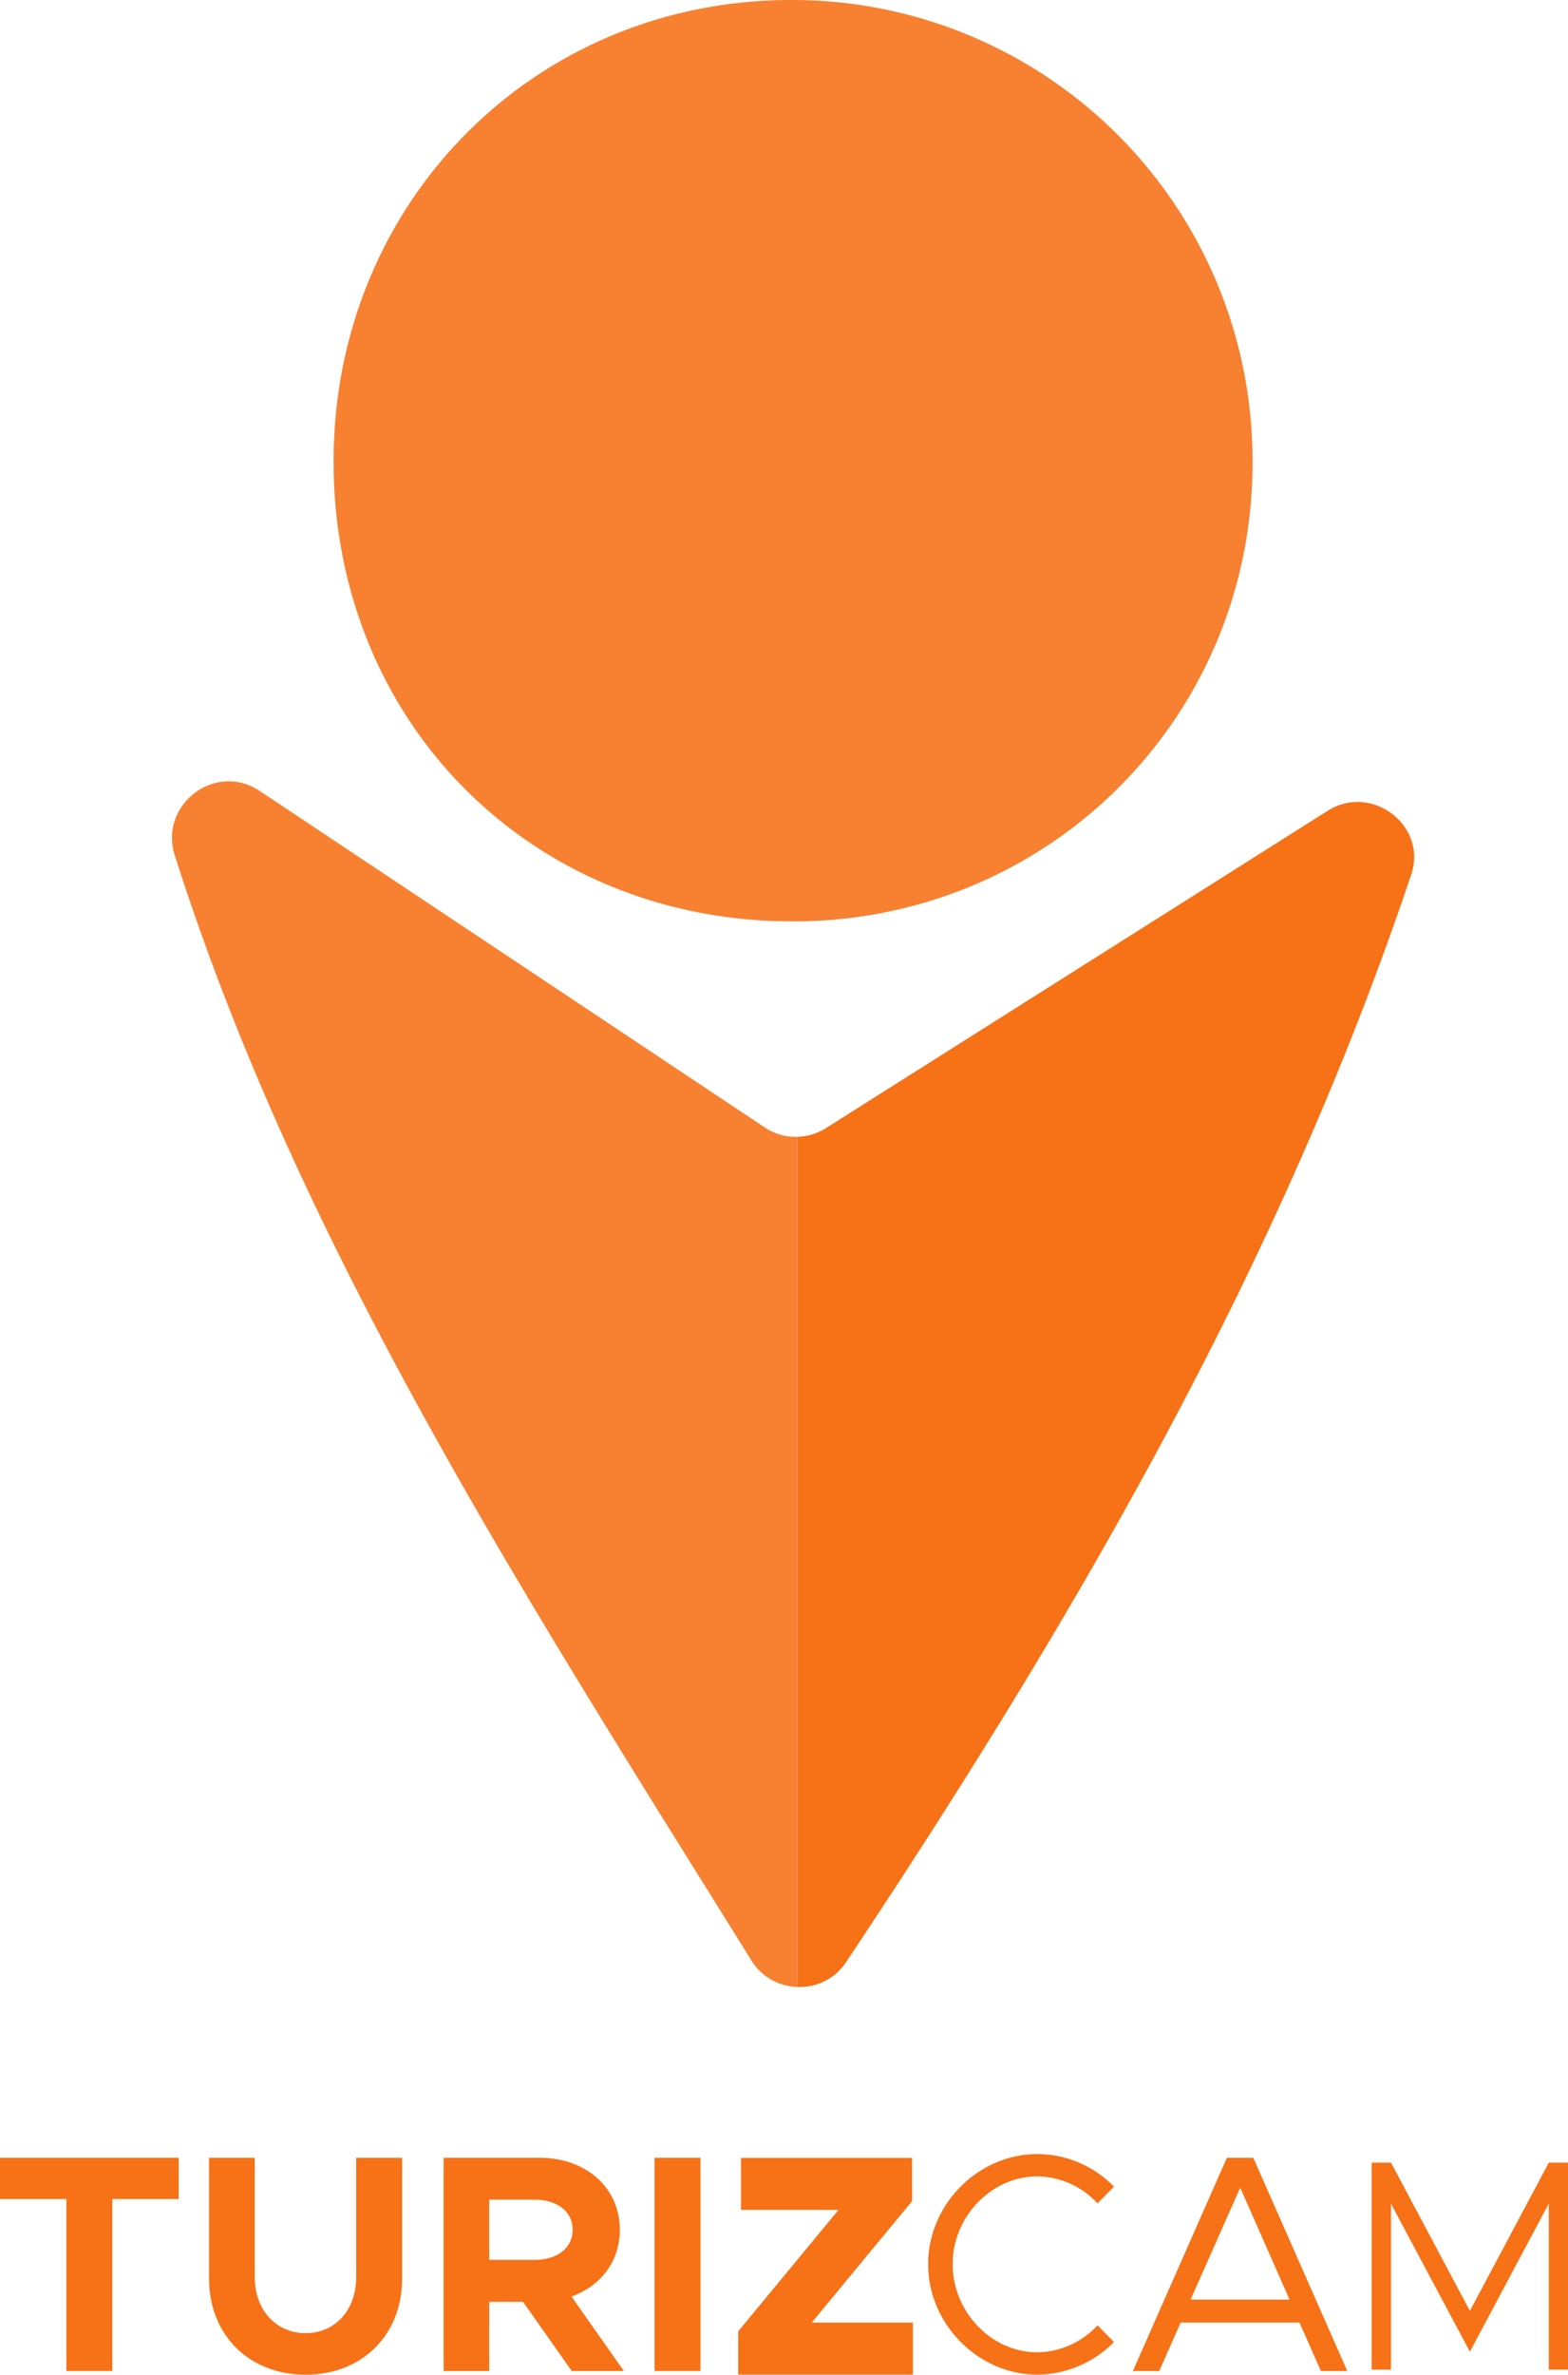 <svg xmlns="http://www.w3.org/2000/svg" viewBox="0 0 406.27 615.02"><defs><style>.cls-1{fill:#f77116;}.cls-2{fill:#f78131;}</style></defs><title>Recurso 15</title><g id="Capa_2" data-name="Capa 2"><g id="Capa_1-2" data-name="Capa 1"><path class="cls-1" d="M355.41,560.1h5l20.44,38.38,20.44-38.38h5v53.59h-5v-43l-20.44,38.37L360.4,570.71v43h-5Z"/><path class="cls-2" d="M204.19,0A119.25,119.25,0,0,1,324.53,118.55c.7,66.29-52,119.71-118.4,120.08C138.62,239,86.94,188,86.43,120.48,85.93,53.34,137.63.44,204.19,0Z"/><path class="cls-2" d="M206.61,294.41V514.6a14.47,14.47,0,0,1-11.93-6.87c-58.2-93.58-116.85-184-149.38-286.16-4.21-13.15,10.48-24.4,22-16.72L198.16,292A14.23,14.23,0,0,0,206.61,294.41Z"/><path class="cls-1" d="M365.61,226.59c-33.43,99.67-85.8,190.63-146.4,281.59a14.35,14.35,0,0,1-12.6,6.42V294.41a14.53,14.53,0,0,0,7.36-2.22l130-82.19C355.36,202.77,370,213.8,365.61,226.59Z"/><path class="cls-1" d="M17.2,569.52H0V558.83H46.3v10.69H29.1v44.54H17.2Z"/><path class="cls-1" d="M54.17,590.18V558.83H66V589.7c0,8.52,5.47,14.55,13.18,14.55s13.11-6,13.11-14.55V558.83h11.89v31.35c0,14.55-10.37,24.84-25,24.84S54.17,604.73,54.17,590.18Z"/><path class="cls-1" d="M148.14,614.06l-12.62-17.93h-8.77v17.93H114.94V558.83h24.84c12,0,20.82,7.72,20.82,18.65,0,8.2-5,14.63-12.54,17.28l13.58,19.3Zm-21.39-28.78h11.74c5.87,0,9.89-3.06,9.89-7.8s-4-7.8-9.89-7.8H126.75Z"/><path class="cls-1" d="M169.59,558.83h11.9v55.23h-11.9Z"/><path class="cls-1" d="M240.48,586.4c0-15.51,13-28.53,28.3-28.53a27.86,27.86,0,0,1,19.85,8.44l-4.26,4.34a21.54,21.54,0,0,0-15.59-7c-11.9,0-21.95,10.45-21.95,22.74s10,22.83,21.95,22.83a21.54,21.54,0,0,0,15.59-7l4.26,4.34A28.19,28.19,0,0,1,268.78,615C253.51,615,240.48,601.92,240.48,586.4Z"/><path class="cls-1" d="M336.7,601.52H305.91l-5.55,12.54h-6.83l24.36-55.23h6.83l24.36,55.23h-6.83Zm-2.57-5.95-12.79-29-12.86,29Z"/><path class="cls-1" d="M191.26,603.8l26-31.47H192V558.87h44.32v11.18l-26,31.47h26.21V615H191.26Z"/></g></g></svg>